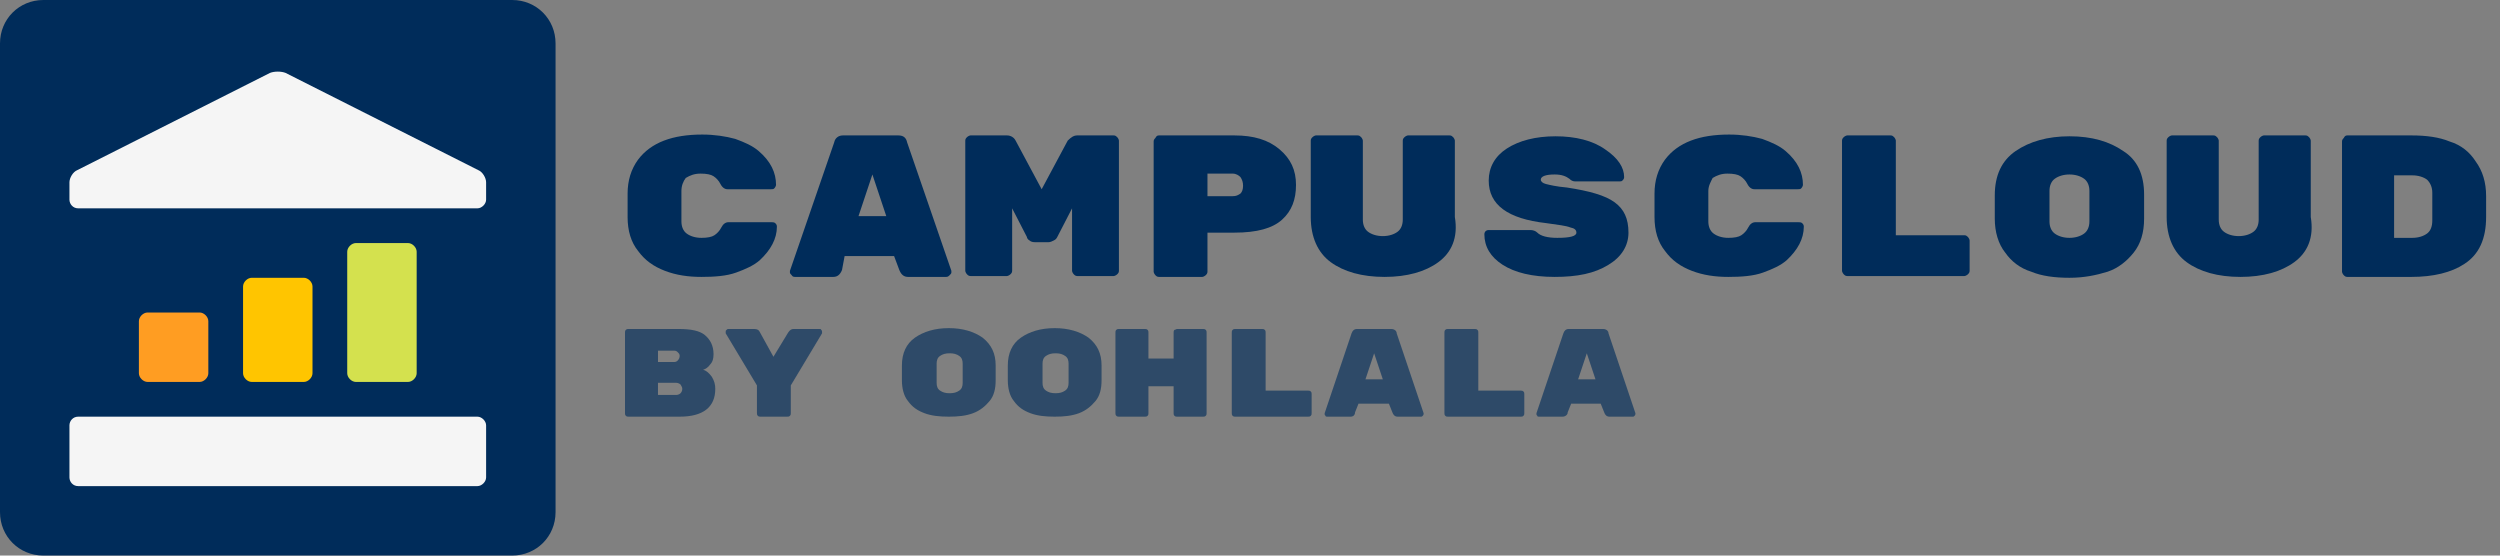 <?xml version="1.0" encoding="utf-8"?>
<!-- Generator: Adobe Illustrator 21.1.0, SVG Export Plug-In . SVG Version: 6.00 Build 0)  -->
<svg version="1.1" id="Layer_1" xmlns="http://www.w3.org/2000/svg" xmlns:xlink="http://www.w3.org/1999/xlink" x="0px" y="0px"
	 viewBox="0 0 288 64" style="enable-background:new 0 0 288 64;" xml:space="preserve">
<rect x="0" y="0" width="288" height="64" fill="#808080" stroke="none"/>
<style type="text/css">
	.st0{fill:#FFFFFF;}
	.st1{fill:#002C5A;}
	.st2{fill:#F5F5F5;}
	.st3{fill:#FF9D22;}
	.st4{fill:#D4E14E;}
	.st5{fill:#FFC500;}
	.st6{opacity:0.64;}
</style>
<g>
	<g>
		<path class="st1" d="M64,5c0-2.8-2.2-5-5-5H5C2.2,0,0,2.2,0,5v54c0,2.8,2.2,5,5,5h54c2.8,0,5-2.2,5-5V5z"/>
	</g>
	<g>
		<path class="st2" d="M56,49c0-0.5-0.5-1-1-1H9c-0.6,0-1,0.5-1,1v6c0,0.5,0.4,1,1,1h46c0.5,0,1-0.5,1-1V49z"/>
	</g>
	<g>
		<path class="st2" d="M56,21c0-0.5-0.4-1.2-0.9-1.4L32.9,8.4c-0.5-0.2-1.3-0.2-1.8,0L8.9,19.6C8.4,19.8,8,20.5,8,21v2
			c0,0.5,0.4,1,1,1h46c0.5,0,1-0.5,1-1V21z"/>
	</g>
	<g>
		<path class="st3" d="M24,37c0-0.5-0.5-1-1-1h-6c-0.5,0-1,0.5-1,1v6c0,0.5,0.5,1,1,1h6c0.5,0,1-0.5,1-1V37z"/>
	</g>
	<g>
		<path class="st4" d="M48,29c0-0.5-0.5-1-1-1h-6c-0.5,0-1,0.5-1,1v14c0,0.5,0.5,1,1,1h6c0.5,0,1-0.5,1-1V29z"/>
	</g>
	<g>
		<path class="st5" d="M36,33c0-0.5-0.5-1-1-1h-6c-0.5,0-1,0.5-1,1v10c0,0.5,0.5,1,1,1h6c0.5,0,1-0.5,1-1V33z"/>
	</g>
	<g>
		<g>
			<path class="st1" d="M78.5,22v3.5c0,0.6,0.2,1.1,0.6,1.4c0.4,0.3,1,0.5,1.7,0.5c0.7,0,1.2-0.1,1.5-0.3s0.6-0.5,0.8-0.9
				s0.5-0.6,0.8-0.6h5c0.1,0,0.3,0,0.4,0.1s0.2,0.2,0.2,0.4c0,1.4-0.7,2.7-2,3.9c-0.7,0.6-1.6,1-2.7,1.4c-1.1,0.4-2.5,0.5-4,0.5
				s-2.9-0.2-4.2-0.7c-1.3-0.5-2.3-1.2-3.1-2.3c-0.8-1-1.2-2.3-1.2-3.9v-2.7c0-1.5,0.4-2.8,1.2-3.9c1.5-2,4-2.9,7.4-2.9
				c1.4,0,2.7,0.2,3.8,0.5c1.1,0.4,2,0.8,2.7,1.4c1.4,1.2,2,2.5,2,3.9c0,0.1-0.1,0.3-0.2,0.4c-0.1,0.1-0.2,0.1-0.4,0.1h-5
				c-0.3,0-0.6-0.2-0.8-0.6c-0.2-0.4-0.5-0.7-0.8-0.9s-0.8-0.3-1.5-0.3c-0.7,0-1.2,0.2-1.7,0.5C78.7,20.9,78.5,21.4,78.5,22z"/>
			<path class="st1" d="M96,31.9h-4.4c-0.1,0-0.3,0-0.4-0.2c-0.1-0.1-0.2-0.2-0.2-0.3s0-0.2,0-0.2l5.1-14.8c0.1-0.5,0.5-0.8,1-0.8
				h6.4c0.6,0,0.9,0.3,1,0.8l5.1,14.8c0,0,0,0.1,0,0.2s-0.1,0.2-0.2,0.3c-0.1,0.1-0.2,0.2-0.4,0.2h-4.4c-0.5,0-0.8-0.3-1-0.8
				l-0.6-1.6h-5.7L97,31.1C96.8,31.6,96.5,31.9,96,31.9z M102.1,24.9l-1.6-4.8l-1.6,4.8H102.1z"/>
			<path class="st1" d="M124.1,15.6h4.2c0.2,0,0.3,0.1,0.4,0.2c0.1,0.1,0.2,0.3,0.2,0.4v15c0,0.2-0.1,0.3-0.2,0.4
				c-0.1,0.1-0.3,0.2-0.4,0.2h-4.2c-0.2,0-0.3-0.1-0.4-0.2c-0.1-0.1-0.2-0.3-0.2-0.4v-7.2l-1.7,3.3c-0.1,0.2-0.2,0.3-0.4,0.4
				s-0.4,0.2-0.6,0.2h-1.6c-0.3,0-0.5-0.1-0.6-0.2c-0.2-0.1-0.3-0.3-0.3-0.4l-1.7-3.3v7.2c0,0.2-0.1,0.3-0.2,0.4
				c-0.1,0.1-0.3,0.2-0.4,0.2h-4.2c-0.2,0-0.3-0.1-0.4-0.2c-0.1-0.1-0.2-0.3-0.2-0.4v-15c0-0.2,0.1-0.3,0.2-0.4
				c0.1-0.1,0.3-0.2,0.4-0.2h4.2c0.4,0,0.8,0.2,1,0.6l3,5.6l3-5.6C123.4,15.8,123.7,15.6,124.1,15.6z"/>
			<path class="st1" d="M133.5,15.6h8.7c2.2,0,3.9,0.5,5.2,1.6s1.9,2.4,1.9,4.1s-0.5,3-1.6,4c-1.1,1-2.9,1.5-5.5,1.5h-3.1v4.5
				c0,0.2-0.1,0.3-0.2,0.4c-0.1,0.1-0.3,0.2-0.4,0.2h-5c-0.2,0-0.3-0.1-0.4-0.2c-0.1-0.1-0.2-0.3-0.2-0.4v-15c0-0.2,0.1-0.3,0.2-0.4
				C133.2,15.7,133.3,15.6,133.5,15.6z M139.1,20v2.6h2.9c0.4,0,0.6-0.1,0.9-0.3c0.2-0.2,0.3-0.5,0.3-0.9c0-0.4-0.1-0.7-0.3-1
				c-0.2-0.2-0.5-0.4-0.9-0.4H139.1z"/>
			<path class="st1" d="M165.7,30.2c-1.5,1.1-3.6,1.7-6.2,1.7c-2.6,0-4.7-0.6-6.2-1.7c-1.5-1.1-2.3-2.9-2.3-5.2v-8.8
				c0-0.2,0.1-0.3,0.2-0.4c0.1-0.1,0.3-0.2,0.4-0.2h4.8c0.2,0,0.3,0.1,0.4,0.2c0.1,0.1,0.2,0.3,0.2,0.4v9.1c0,0.6,0.2,1.1,0.6,1.4
				c0.4,0.3,1,0.5,1.7,0.5s1.3-0.2,1.7-0.5c0.4-0.3,0.6-0.8,0.6-1.4v-9.1c0-0.2,0.1-0.3,0.2-0.4c0.1-0.1,0.3-0.2,0.4-0.2h4.8
				c0.2,0,0.3,0.1,0.4,0.2c0.1,0.1,0.2,0.3,0.2,0.4V25C168,27.4,167.2,29.1,165.7,30.2z"/>
			<path class="st1" d="M186,23.3c1.1,0.8,1.6,1.9,1.6,3.5c0,1.5-0.8,2.8-2.3,3.7c-1.6,1-3.6,1.4-6.2,1.4c-2.6,0-4.6-0.5-6-1.4
				c-1.4-0.9-2.1-2.1-2.1-3.5c0-0.3,0.2-0.5,0.5-0.5h4.8c0.3,0,0.6,0.1,0.8,0.3c0.4,0.4,1.2,0.6,2.3,0.6c1.5,0,2.2-0.2,2.2-0.6
				c0-0.3-0.2-0.5-0.7-0.6c-0.5-0.2-1.4-0.3-2.8-0.5c-4.4-0.5-6.6-2.1-6.6-4.9c0-1.5,0.7-2.8,2.1-3.7c1.4-0.9,3.3-1.4,5.6-1.4
				s4.3,0.5,5.7,1.5c1.5,1,2.2,2.1,2.2,3.2c0,0.2-0.1,0.3-0.2,0.4c-0.1,0.1-0.2,0.1-0.4,0.1h-5c-0.3,0-0.5-0.1-0.7-0.3
				c-0.4-0.3-0.9-0.5-1.7-0.5c-1,0-1.6,0.2-1.6,0.6c0,0.2,0.2,0.4,0.6,0.5c0.4,0.1,1.2,0.3,2.4,0.4C183.1,22,184.9,22.5,186,23.3z"
				/>
			<path class="st1" d="M196.8,22v3.5c0,0.6,0.2,1.1,0.6,1.4c0.4,0.3,1,0.5,1.7,0.5c0.7,0,1.2-0.1,1.5-0.3s0.6-0.5,0.8-0.9
				s0.5-0.6,0.8-0.6h5c0.1,0,0.3,0,0.4,0.1s0.2,0.2,0.2,0.4c0,1.4-0.7,2.7-2,3.9c-0.7,0.6-1.6,1-2.7,1.4c-1.1,0.4-2.5,0.5-4,0.5
				s-2.9-0.2-4.2-0.7c-1.3-0.5-2.3-1.2-3.1-2.3c-0.8-1-1.2-2.3-1.2-3.9v-2.7c0-1.5,0.4-2.8,1.2-3.9c1.5-2,4-2.9,7.4-2.9
				c1.4,0,2.7,0.2,3.8,0.5c1.1,0.4,2,0.8,2.7,1.4c1.4,1.2,2,2.5,2,3.9c0,0.1-0.1,0.3-0.2,0.4c-0.1,0.1-0.2,0.1-0.4,0.1h-5
				c-0.3,0-0.6-0.2-0.8-0.6c-0.2-0.4-0.5-0.7-0.8-0.9s-0.8-0.3-1.5-0.3c-0.7,0-1.2,0.2-1.7,0.5C197.1,20.9,196.8,21.4,196.8,22z"/>
			<path class="st1" d="M218.4,27.1h7.9c0.2,0,0.3,0.1,0.4,0.2c0.1,0.1,0.2,0.3,0.2,0.4v3.5c0,0.2-0.1,0.3-0.2,0.4
				c-0.1,0.1-0.3,0.2-0.4,0.2h-13.5c-0.2,0-0.3-0.1-0.4-0.2c-0.1-0.1-0.2-0.3-0.2-0.4v-15c0-0.2,0.1-0.3,0.2-0.4
				c0.1-0.1,0.3-0.2,0.4-0.2h5c0.2,0,0.3,0.1,0.4,0.2c0.1,0.1,0.2,0.3,0.2,0.4V27.1z"/>
			<path class="st1" d="M247,22.4v2.8c0,1.6-0.4,2.9-1.2,3.9c-0.8,1-1.8,1.8-3,2.2c-1.3,0.4-2.7,0.7-4.4,0.7c-1.7,0-3.2-0.2-4.4-0.7
				c-1.3-0.4-2.3-1.2-3-2.2c-0.8-1-1.2-2.4-1.2-3.9v-2.7c0-2.3,0.8-4,2.4-5.1c1.6-1.1,3.7-1.7,6.2-1.7c2.6,0,4.6,0.6,6.2,1.7
				C246.2,18.4,247,20.1,247,22.4z M236.1,22v3.5c0,0.6,0.2,1.1,0.6,1.4c0.4,0.3,1,0.5,1.7,0.5s1.3-0.2,1.7-0.5
				c0.4-0.3,0.6-0.8,0.6-1.4V22c0-0.6-0.2-1.1-0.6-1.4c-0.4-0.3-1-0.5-1.7-0.5s-1.3,0.2-1.7,0.5C236.3,20.9,236.1,21.4,236.1,22z"/>
			<path class="st1" d="M264.3,30.2c-1.5,1.1-3.6,1.7-6.2,1.7c-2.6,0-4.7-0.6-6.2-1.7c-1.5-1.1-2.3-2.9-2.3-5.2v-8.8
				c0-0.2,0.1-0.3,0.2-0.4c0.1-0.1,0.3-0.2,0.4-0.2h4.8c0.2,0,0.3,0.1,0.4,0.2c0.1,0.1,0.2,0.3,0.2,0.4v9.1c0,0.6,0.2,1.1,0.6,1.4
				c0.4,0.3,1,0.5,1.7,0.5s1.3-0.2,1.7-0.5c0.4-0.3,0.6-0.8,0.6-1.4v-9.1c0-0.2,0.1-0.3,0.2-0.4c0.1-0.1,0.3-0.2,0.4-0.2h4.8
				c0.2,0,0.3,0.1,0.4,0.2c0.1,0.1,0.2,0.3,0.2,0.4V25C266.6,27.4,265.8,29.1,264.3,30.2z"/>
			<path class="st1" d="M270.4,15.6h7.4c1.7,0,3.2,0.2,4.4,0.7c1.3,0.4,2.3,1.2,3,2.3c0.8,1.1,1.2,2.4,1.2,4v2.4
				c0,2.5-0.8,4.3-2.5,5.4c-1.5,1-3.6,1.5-6.1,1.5h-7.4c-0.2,0-0.3-0.1-0.4-0.2c-0.1-0.1-0.2-0.3-0.2-0.4v-15c0-0.2,0.1-0.3,0.2-0.4
				C270.1,15.7,270.2,15.6,270.4,15.6z M275.8,20.2v7.2h2.1c0.7,0,1.3-0.2,1.7-0.5c0.4-0.3,0.6-0.8,0.6-1.5v-3.2
				c0-0.6-0.2-1.1-0.6-1.5c-0.4-0.3-1-0.5-1.7-0.5H275.8z"/>
		</g>
		<g class="st6">
			<path class="st1" d="M82.4,44.8c0,2.1-1.4,3.2-4.1,3.2h-5.9c-0.1,0-0.2,0-0.3-0.1c-0.1-0.1-0.1-0.2-0.1-0.3v-9.3
				c0-0.1,0-0.2,0.1-0.3c0.1-0.1,0.2-0.1,0.3-0.1h5.8c1.4,0,2.4,0.2,3,0.7c0.6,0.5,1,1.2,1,2.2v0c0,0.5-0.1,0.9-0.4,1.2
				c-0.2,0.3-0.5,0.5-0.8,0.6c0.4,0.1,0.7,0.4,1,0.8C82.3,43.9,82.4,44.3,82.4,44.8z M78.1,41.5c0.1-0.1,0.2-0.3,0.2-0.5
				s-0.1-0.3-0.2-0.4c-0.1-0.1-0.2-0.2-0.4-0.2h-1.9v1.3h1.9C77.9,41.7,78,41.6,78.1,41.5z M75.8,44.1v1.4h2.1
				c0.2,0,0.4-0.1,0.5-0.2c0.1-0.1,0.2-0.3,0.2-0.5v0c0-0.2-0.1-0.3-0.2-0.5c-0.1-0.1-0.3-0.2-0.5-0.2H75.8z"/>
			<path class="st1" d="M91.4,37.9h3c0.1,0,0.2,0,0.2,0.1c0.1,0.1,0.1,0.1,0.1,0.2c0,0.1,0,0.1,0,0.2l-3.6,6v3.2
				c0,0.1,0,0.2-0.1,0.3C90.9,48,90.8,48,90.7,48h-3.1c-0.1,0-0.2,0-0.3-0.1c-0.1-0.1-0.1-0.2-0.1-0.3v-3.2l-3.6-6
				c0-0.1,0-0.1,0-0.2c0-0.1,0-0.1,0.1-0.2s0.1-0.1,0.2-0.1h3c0.3,0,0.5,0.1,0.6,0.3l1.6,2.9l1.7-2.8C91,38,91.2,37.9,91.4,37.9z"/>
			<path class="st1" d="M114.7,42.1v1.7c0,1-0.2,1.8-0.7,2.4c-0.5,0.6-1.1,1.1-1.9,1.4c-0.8,0.3-1.7,0.4-2.8,0.4
				c-1.1,0-2-0.1-2.8-0.4c-0.8-0.3-1.4-0.7-1.9-1.4c-0.5-0.6-0.7-1.5-0.7-2.4v-1.7c0-1.4,0.5-2.5,1.5-3.2c1-0.7,2.3-1.1,3.9-1.1
				s2.9,0.4,3.9,1.1C114.2,39.7,114.7,40.7,114.7,42.1z M107.9,41.9v2.2c0,0.4,0.1,0.7,0.4,0.9c0.3,0.2,0.6,0.3,1.1,0.3
				c0.5,0,0.8-0.1,1.1-0.3c0.3-0.2,0.4-0.5,0.4-0.9v-2.2c0-0.4-0.1-0.7-0.4-0.9c-0.3-0.2-0.6-0.3-1.1-0.3c-0.5,0-0.8,0.1-1.1,0.3
				C108,41.2,107.9,41.5,107.9,41.9z"/>
			<path class="st1" d="M126.9,42.1v1.7c0,1-0.2,1.8-0.7,2.4c-0.5,0.6-1.1,1.1-1.9,1.4c-0.8,0.3-1.7,0.4-2.8,0.4
				c-1.1,0-2-0.1-2.8-0.4c-0.8-0.3-1.4-0.7-1.9-1.4c-0.5-0.6-0.7-1.5-0.7-2.4v-1.7c0-1.4,0.5-2.5,1.5-3.2c1-0.7,2.3-1.1,3.9-1.1
				s2.9,0.4,3.9,1.1C126.4,39.7,126.9,40.7,126.9,42.1z M120.1,41.9v2.2c0,0.4,0.1,0.7,0.4,0.9c0.3,0.2,0.6,0.3,1.1,0.3
				c0.5,0,0.8-0.1,1.1-0.3c0.3-0.2,0.4-0.5,0.4-0.9v-2.2c0-0.4-0.1-0.7-0.4-0.9c-0.3-0.2-0.6-0.3-1.1-0.3c-0.5,0-0.8,0.1-1.1,0.3
				C120.2,41.2,120.1,41.5,120.1,41.9z"/>
			<path class="st1" d="M135.6,37.9h3c0.1,0,0.2,0,0.3,0.1c0.1,0.1,0.1,0.2,0.1,0.3v9.3c0,0.1,0,0.2-0.1,0.3
				c-0.1,0.1-0.2,0.1-0.3,0.1h-3c-0.1,0-0.2,0-0.3-0.1c-0.1-0.1-0.1-0.2-0.1-0.3v-3.1h-2.9v3.1c0,0.1,0,0.2-0.1,0.3
				c-0.1,0.1-0.2,0.1-0.3,0.1h-3c-0.1,0-0.2,0-0.3-0.1c-0.1-0.1-0.1-0.2-0.1-0.3v-9.3c0-0.1,0-0.2,0.1-0.3c0.1-0.1,0.2-0.1,0.3-0.1
				h3c0.1,0,0.2,0,0.3,0.1c0.1,0.1,0.1,0.2,0.1,0.3v3h2.9v-3c0-0.1,0-0.2,0.1-0.3C135.4,38,135.5,37.9,135.6,37.9z"/>
			<path class="st1" d="M145.8,45h4.9c0.1,0,0.2,0,0.3,0.1c0.1,0.1,0.1,0.2,0.1,0.3v2.2c0,0.1,0,0.2-0.1,0.3
				c-0.1,0.1-0.2,0.1-0.3,0.1h-8.4c-0.1,0-0.2,0-0.3-0.1c-0.1-0.1-0.1-0.2-0.1-0.3v-9.3c0-0.1,0-0.2,0.1-0.3
				c0.1-0.1,0.2-0.1,0.3-0.1h3.1c0.1,0,0.2,0,0.3,0.1c0.1,0.1,0.1,0.2,0.1,0.3V45z"/>
			<path class="st1" d="M155.6,48h-2.7c-0.1,0-0.2,0-0.2-0.1c-0.1-0.1-0.1-0.1-0.1-0.2s0-0.1,0-0.1l3.1-9.2c0.1-0.3,0.3-0.5,0.6-0.5
				h4c0.3,0,0.6,0.2,0.6,0.5l3.1,9.2c0,0,0,0.1,0,0.1s0,0.1-0.1,0.2c-0.1,0.1-0.1,0.1-0.2,0.1h-2.7c-0.3,0-0.5-0.2-0.6-0.5l-0.4-1
				h-3.5l-0.4,1C156.1,47.8,155.9,48,155.6,48z M159.3,43.7l-1-3l-1,3H159.3z"/>
			<path class="st1" d="M170.3,45h4.9c0.1,0,0.2,0,0.3,0.1c0.1,0.1,0.1,0.2,0.1,0.3v2.2c0,0.1,0,0.2-0.1,0.3
				c-0.1,0.1-0.2,0.1-0.3,0.1h-8.4c-0.1,0-0.2,0-0.3-0.1c-0.1-0.1-0.1-0.2-0.1-0.3v-9.3c0-0.1,0-0.2,0.1-0.3
				c0.1-0.1,0.2-0.1,0.3-0.1h3.1c0.1,0,0.2,0,0.3,0.1c0.1,0.1,0.1,0.2,0.1,0.3V45z"/>
			<path class="st1" d="M180,48h-2.7c-0.1,0-0.2,0-0.2-0.1c-0.1-0.1-0.1-0.1-0.1-0.2s0-0.1,0-0.1l3.1-9.2c0.1-0.3,0.3-0.5,0.6-0.5h4
				c0.3,0,0.6,0.2,0.6,0.5l3.1,9.2c0,0,0,0.1,0,0.1s0,0.1-0.1,0.2c-0.1,0.1-0.1,0.1-0.2,0.1h-2.7c-0.3,0-0.5-0.2-0.6-0.5l-0.4-1H181
				l-0.4,1C180.6,47.8,180.3,48,180,48z M183.8,43.7l-1-3l-1,3H183.8z"/>
		</g>
	</g>
</g>
</svg>
